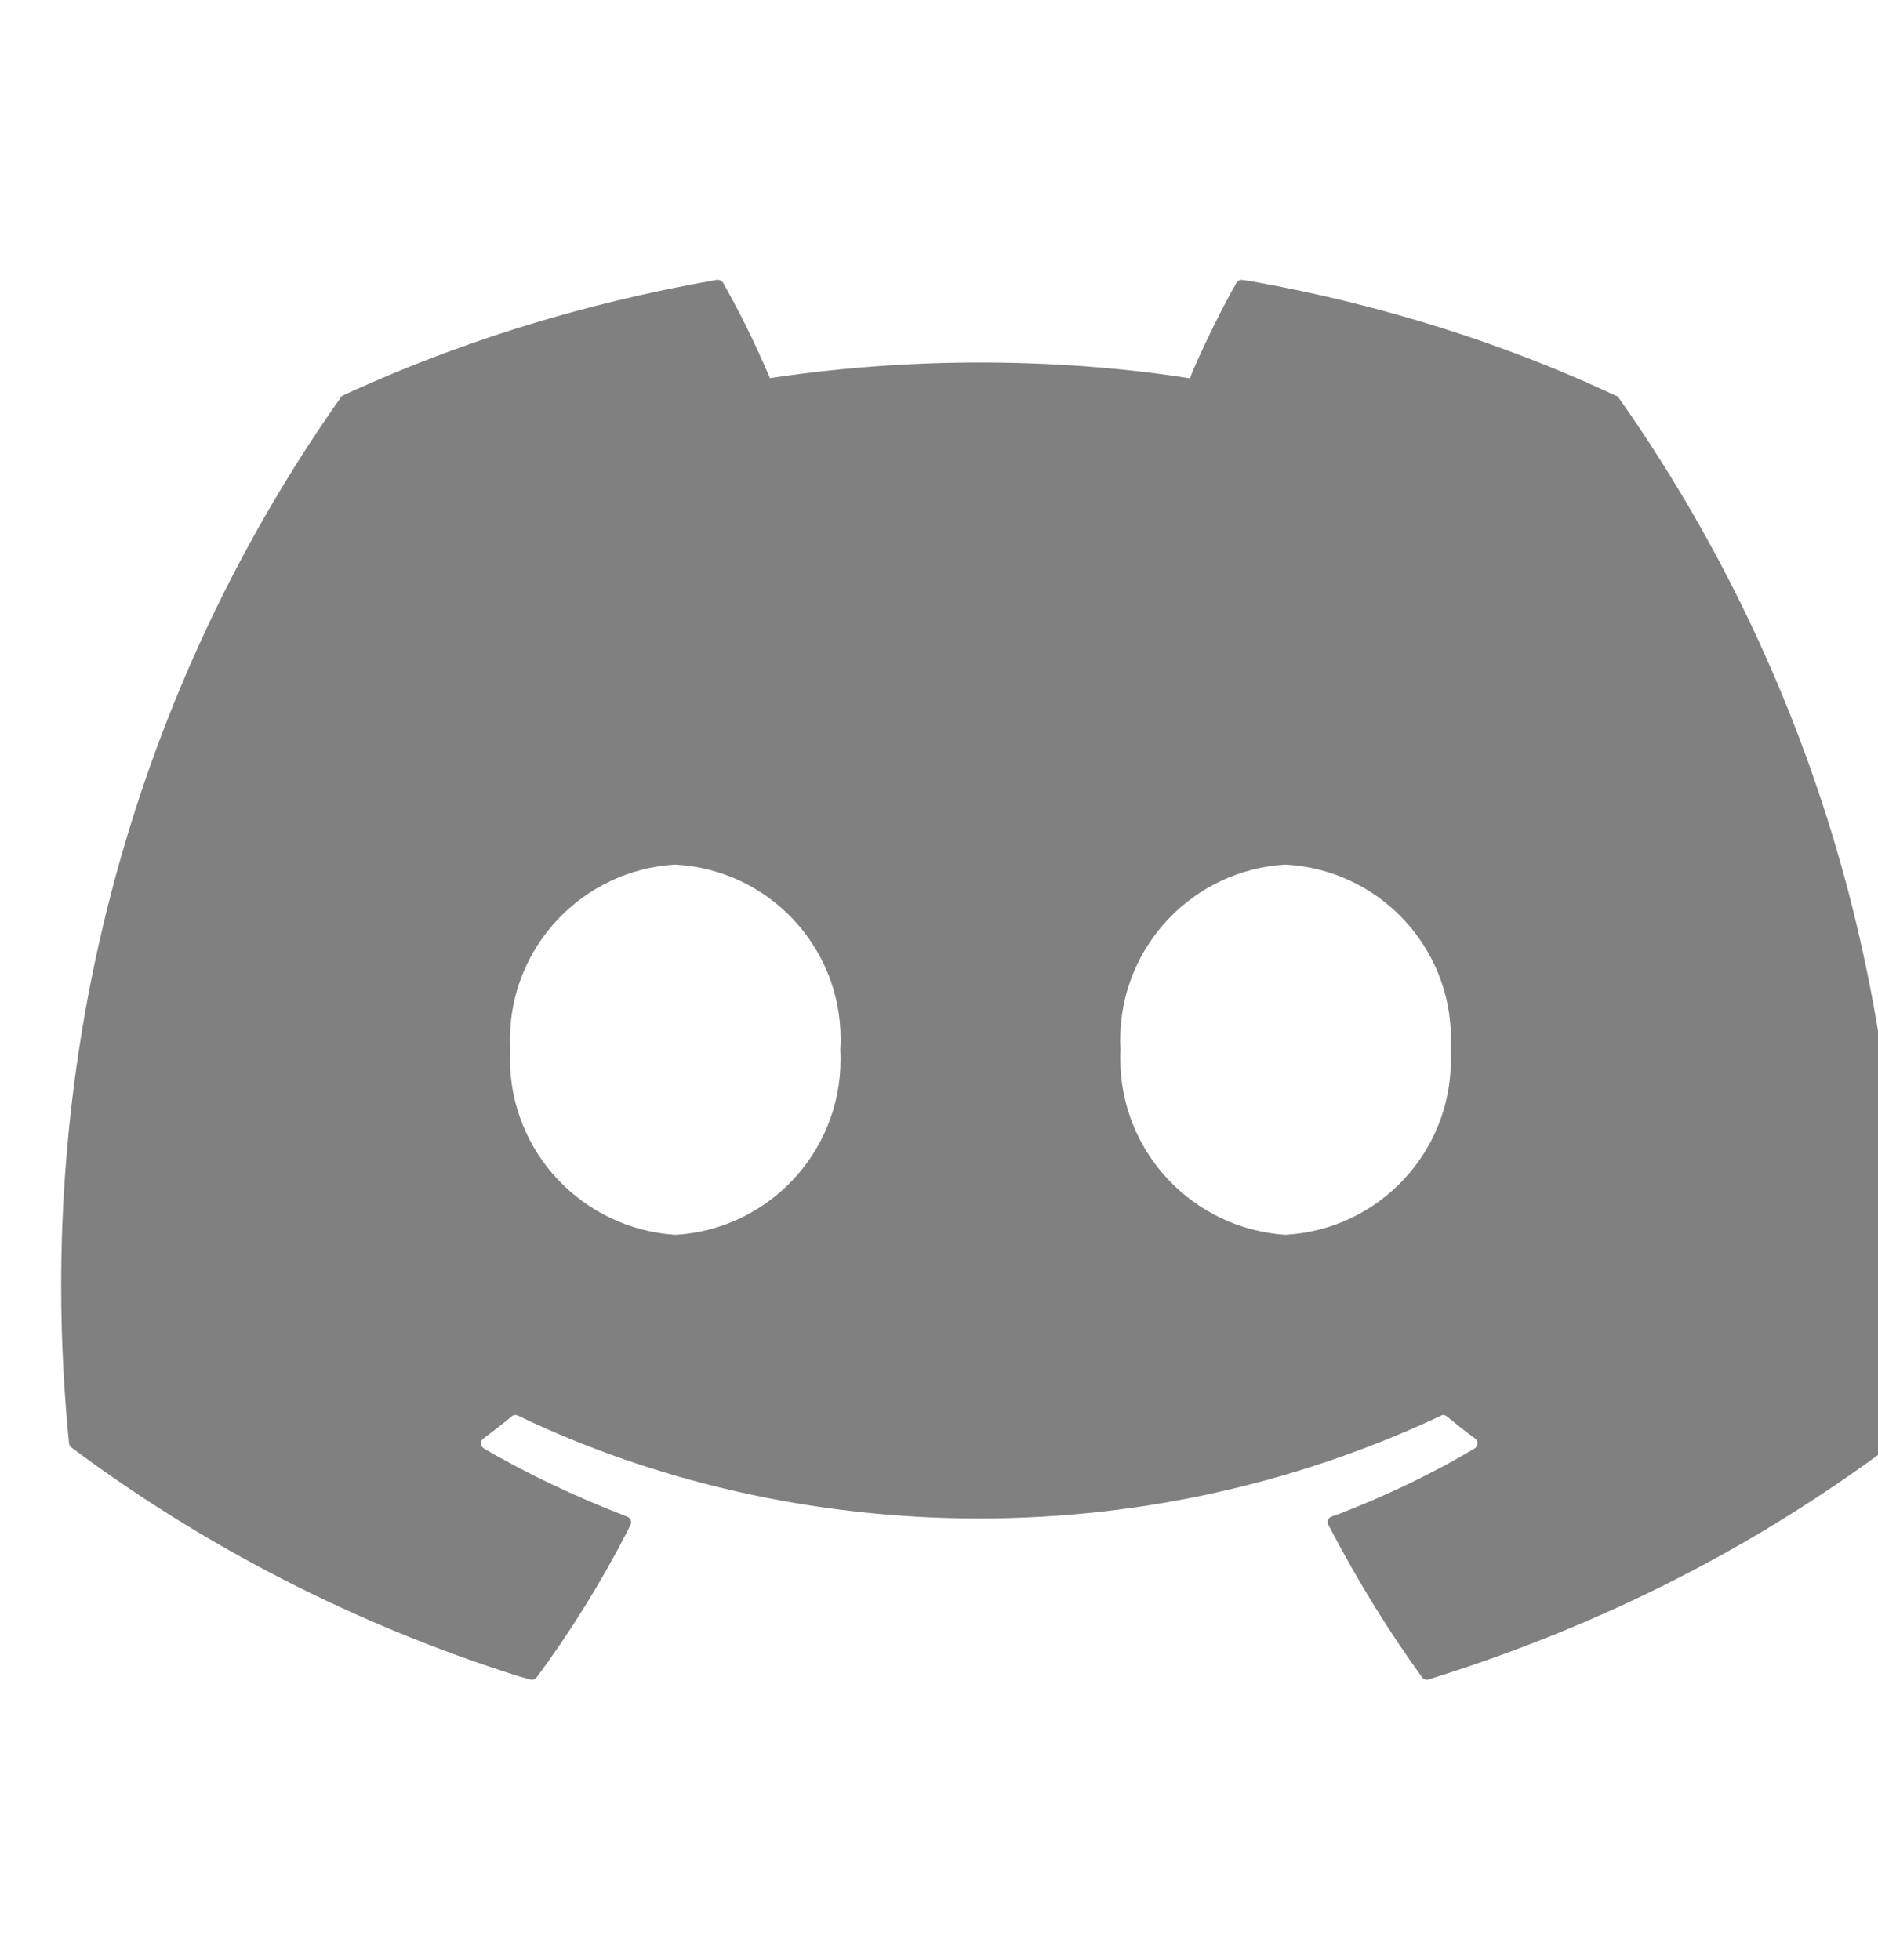 <svg width="23" height="24" viewBox="0 0 23 24" fill="none" xmlns="http://www.w3.org/2000/svg">
<g clip-path="url(#clip0_129_301)">
<path d="M15.744 15.122C14.611 15.048 13.72 14.111 13.72 12.964C13.72 12.926 13.72 12.888 13.723 12.85V12.855C13.72 12.819 13.719 12.777 13.719 12.734C13.719 11.591 14.611 10.656 15.738 10.588H15.744C16.876 10.649 17.77 11.582 17.77 12.723C17.77 12.77 17.768 12.815 17.765 12.861V12.855C17.767 12.893 17.769 12.937 17.769 12.981C17.769 14.123 16.876 15.057 15.749 15.121H15.743L15.744 15.122ZM8.27 15.122C7.136 15.048 6.245 14.111 6.245 12.964C6.245 12.926 6.246 12.888 6.248 12.85V12.855C6.246 12.819 6.245 12.777 6.245 12.734C6.245 11.591 7.137 10.656 8.264 10.588H8.27C9.401 10.649 10.295 11.582 10.295 12.723C10.295 12.77 10.294 12.815 10.291 12.861V12.855C10.293 12.891 10.294 12.933 10.294 12.976C10.294 14.12 9.402 15.054 8.276 15.122H8.27ZM19.795 4.849C18.473 4.225 16.936 3.731 15.329 3.445L15.217 3.429C15.213 3.428 15.209 3.427 15.204 3.427C15.178 3.427 15.155 3.442 15.143 3.463C14.968 3.771 14.777 4.156 14.605 4.55L14.573 4.633C13.801 4.51 12.91 4.439 12.002 4.439C11.095 4.439 10.204 4.51 9.335 4.645L9.431 4.633C9.229 4.16 9.035 3.776 8.822 3.404L8.852 3.462C8.84 3.44 8.816 3.427 8.79 3.427C8.786 3.427 8.782 3.427 8.778 3.427C7.058 3.73 5.522 4.222 4.087 4.895L4.2 4.847C4.187 4.852 4.177 4.861 4.17 4.873C2.03 7.903 0.749 11.675 0.749 15.745C0.749 16.425 0.785 17.096 0.854 17.758L0.848 17.675C0.85 17.697 0.861 17.715 0.877 17.728C2.482 18.928 4.348 19.896 6.362 20.531L6.494 20.567C6.5 20.57 6.507 20.57 6.515 20.57C6.539 20.57 6.56 20.559 6.572 20.542C6.974 20.002 7.355 19.39 7.686 18.748L7.721 18.673C7.726 18.664 7.729 18.652 7.729 18.64C7.729 18.61 7.709 18.584 7.682 18.574H7.682C6.998 18.31 6.419 18.029 5.869 17.706L5.927 17.738C5.905 17.725 5.891 17.701 5.891 17.675C5.891 17.652 5.902 17.631 5.919 17.618C6.037 17.53 6.155 17.438 6.268 17.345C6.28 17.335 6.296 17.329 6.312 17.329C6.323 17.329 6.332 17.332 6.341 17.335H6.34C7.996 18.131 9.94 18.596 11.992 18.596C14.044 18.596 15.989 18.131 17.724 17.301L17.644 17.335C17.653 17.331 17.663 17.329 17.674 17.329C17.69 17.329 17.706 17.335 17.718 17.345C17.831 17.438 17.948 17.53 18.067 17.618C18.085 17.632 18.096 17.653 18.096 17.676C18.096 17.702 18.082 17.725 18.061 17.738C17.566 18.034 16.988 18.314 16.385 18.546L16.306 18.573C16.279 18.584 16.26 18.61 16.26 18.64C16.26 18.652 16.263 18.663 16.268 18.673C16.644 19.393 17.025 20.003 17.447 20.583L17.416 20.54C17.429 20.558 17.451 20.57 17.474 20.57C17.482 20.57 17.489 20.569 17.496 20.567C19.645 19.898 21.514 18.931 23.17 17.693L23.121 17.729C23.137 17.716 23.148 17.698 23.15 17.677C23.215 17.089 23.252 16.406 23.252 15.716C23.252 11.654 21.968 7.893 19.785 4.815L19.824 4.873C19.818 4.861 19.808 4.852 19.796 4.846L19.795 4.849Z" fill="#808080"/>
</g>
<defs>
<clipPath id="clip0_129_301">
<rect width="23" height="24" fill="white"/>
</clipPath>
</defs>
</svg>
